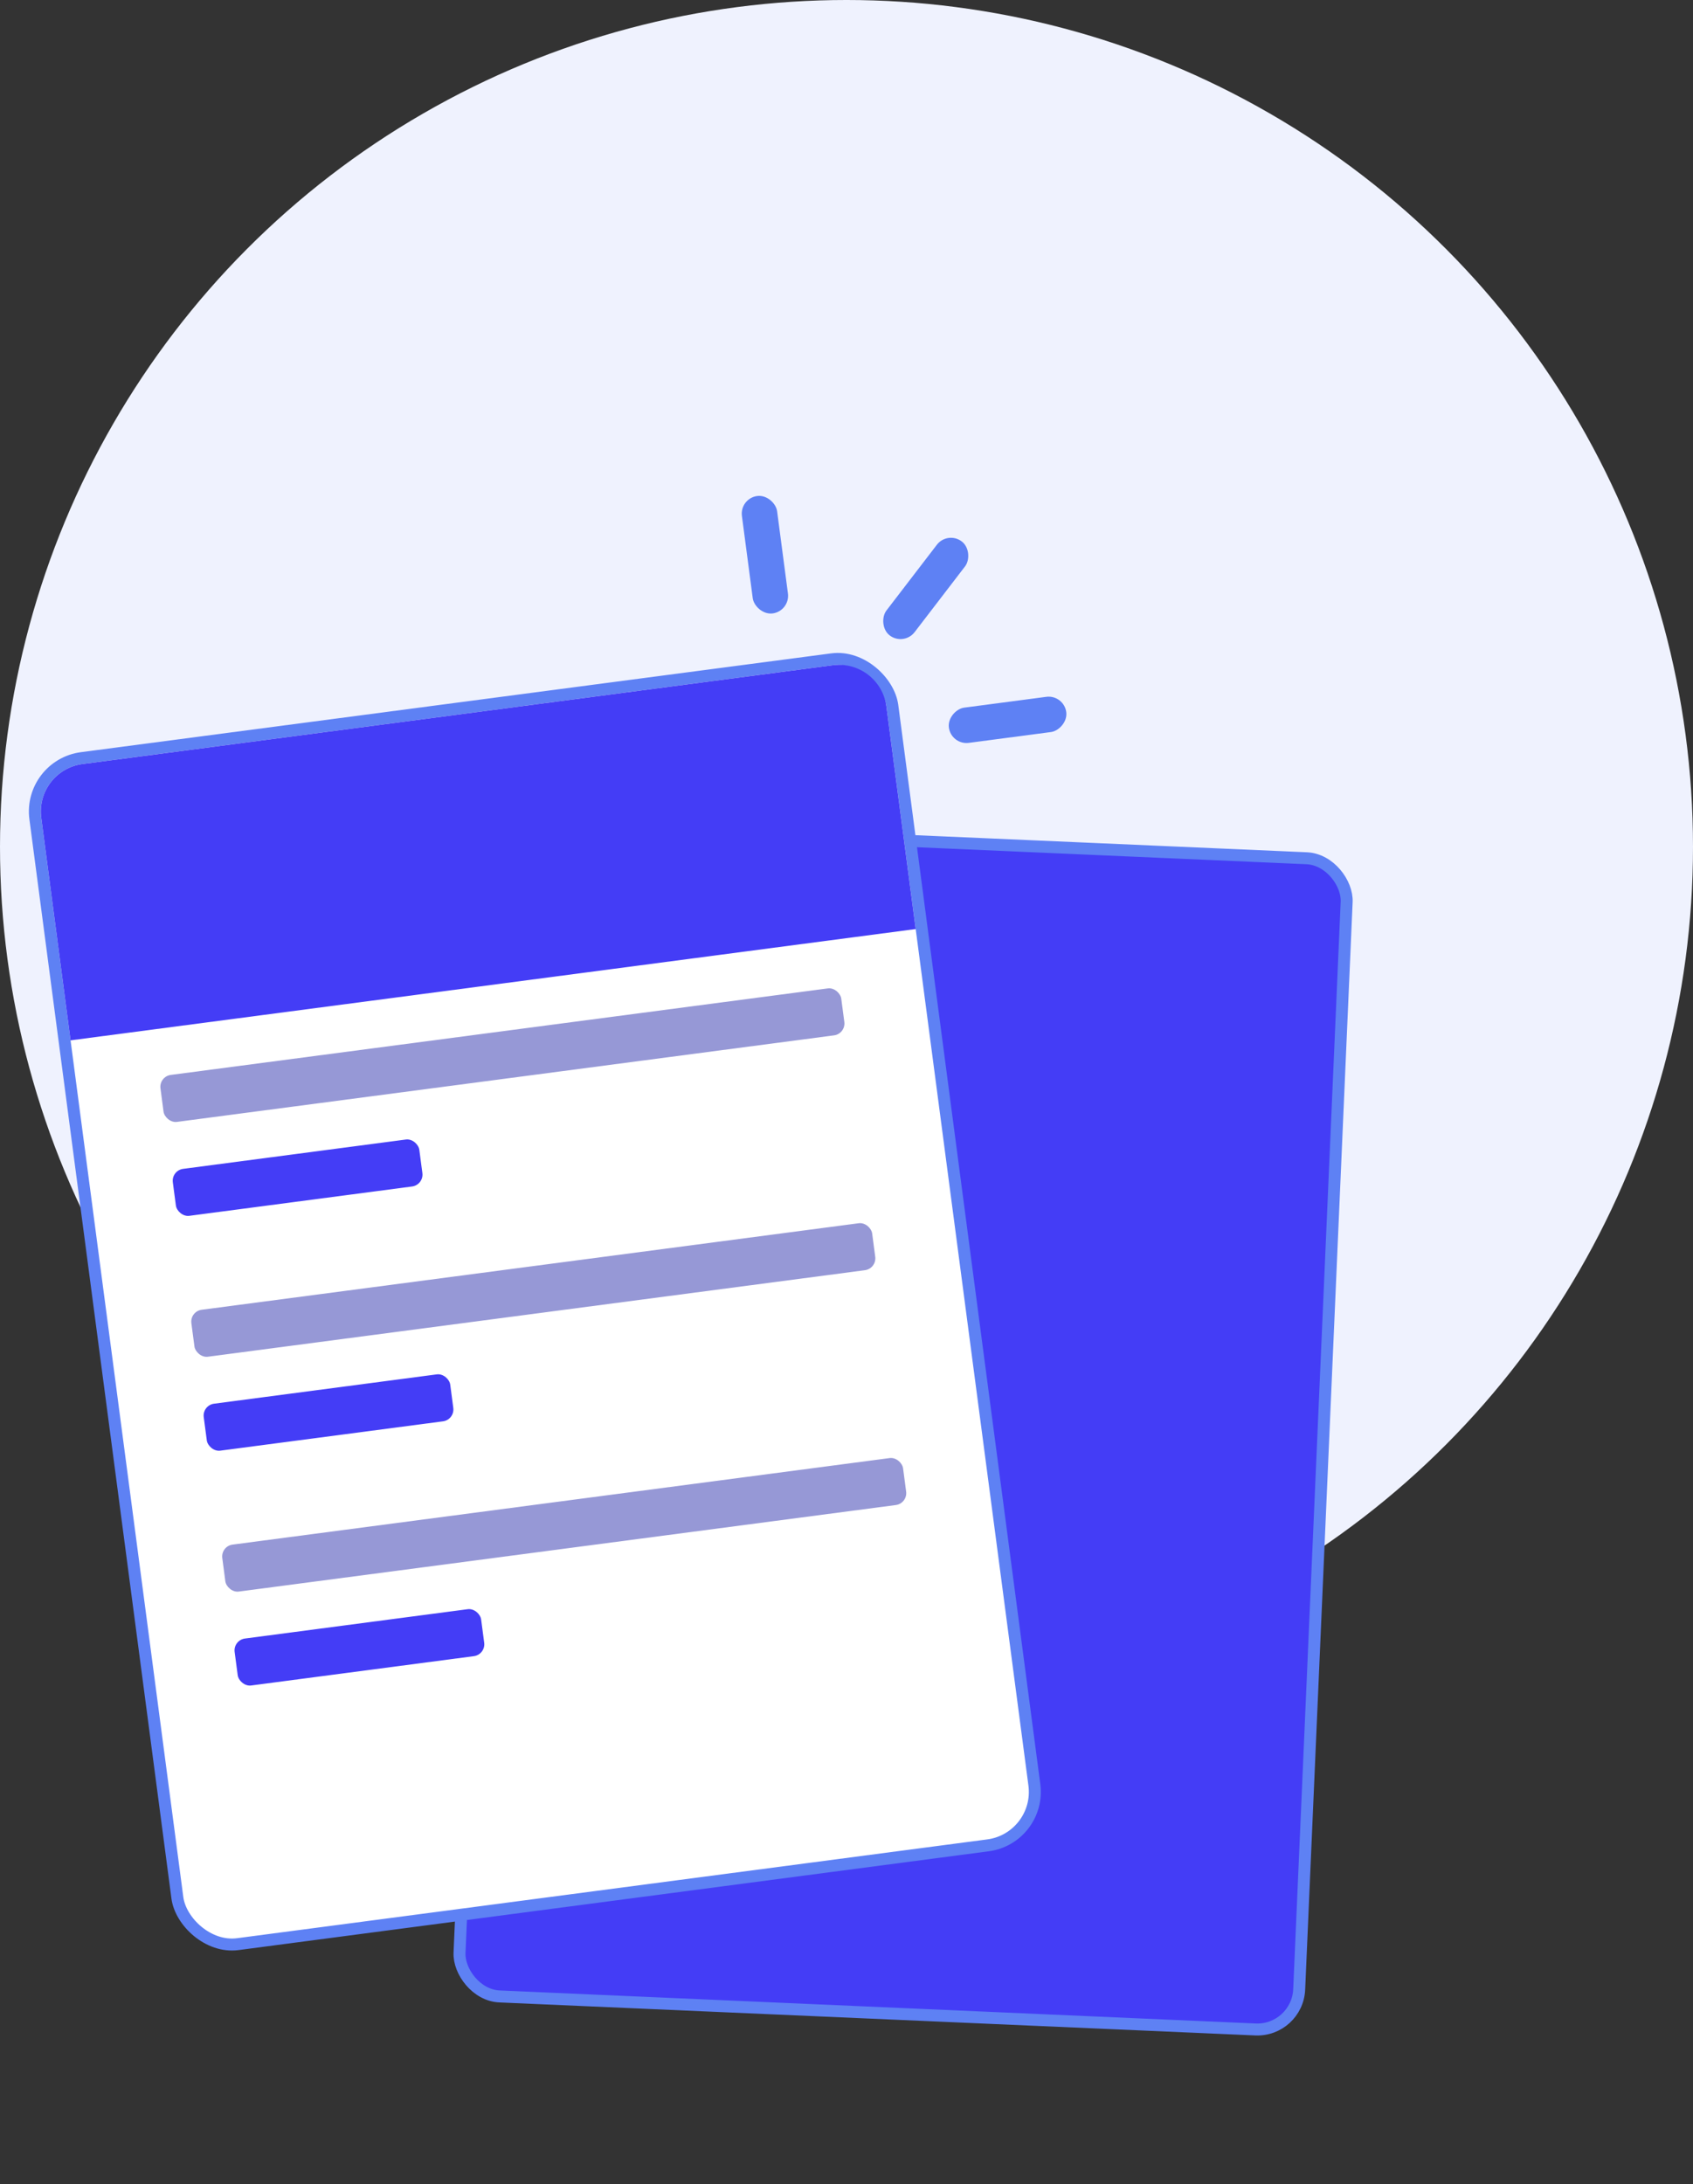 <svg width="283" height="365" viewBox="0 0 283 365" fill="none" xmlns="http://www.w3.org/2000/svg">
<rect x="0" y="0" width="283" height="365" fill="#333333" stroke="none"/>
<circle cx="141.5" cy="141.5" r="141.5" fill="#EFF2FE"/>
<rect x="85.054" y="137.595" width="140.49" height="195.902" rx="7" transform="rotate(2.5 85.054 137.595)" fill="#443DF6" stroke="#5E81F4" stroke-width="2"/>
<rect x="4.732" y="127.859" width="144.49" height="199.902" rx="9" transform="rotate(-7.5 4.732 127.859)" fill="white" stroke="#5E81F4" stroke-width="2"/>
<path d="M6.898 136.651C6.321 132.271 9.405 128.252 13.785 127.676L139.193 111.165C143.573 110.589 147.592 113.672 148.168 118.053L153.065 155.249L11.795 173.848L6.898 136.651Z" fill="#443DF6"/>
<rect x="177.847" y="116.055" width="5.937" height="19.79" rx="2.969" transform="rotate(82.5 177.847 116.055)" fill="#5E81F4"/>
<rect x="123.629" y="83.272" width="5.937" height="19.79" rx="2.969" transform="rotate(-7.5 123.629 83.272)" fill="#5E81F4"/>
<rect x="158.415" y="88.674" width="5.937" height="19.79" rx="2.969" transform="rotate(37.5 158.415 88.674)" fill="#5E81F4"/>
<rect x="26.563" y="179.887" width="114.783" height="7.916" rx="2" transform="rotate(-7.5 26.563 179.887)" fill="#9698D6"/>
<rect x="31.729" y="219.129" width="114.783" height="7.916" rx="2" transform="rotate(-7.5 31.729 219.129)" fill="#9698D6"/>
<rect x="36.895" y="258.371" width="114.783" height="7.916" rx="2" transform="rotate(-7.5 36.895 258.371)" fill="#9698D6"/>
<rect x="28.629" y="195.583" width="41.559" height="7.916" rx="2" transform="rotate(-7.5 28.629 195.583)" fill="#443DF6"/>
<rect x="33.796" y="234.826" width="41.559" height="7.916" rx="2" transform="rotate(-7.5 33.796 234.826)" fill="#443DF6"/>
<rect x="38.962" y="274.067" width="41.559" height="7.916" rx="2" transform="rotate(-7.5 38.962 274.067)" fill="#443DF6"/>
</svg>
